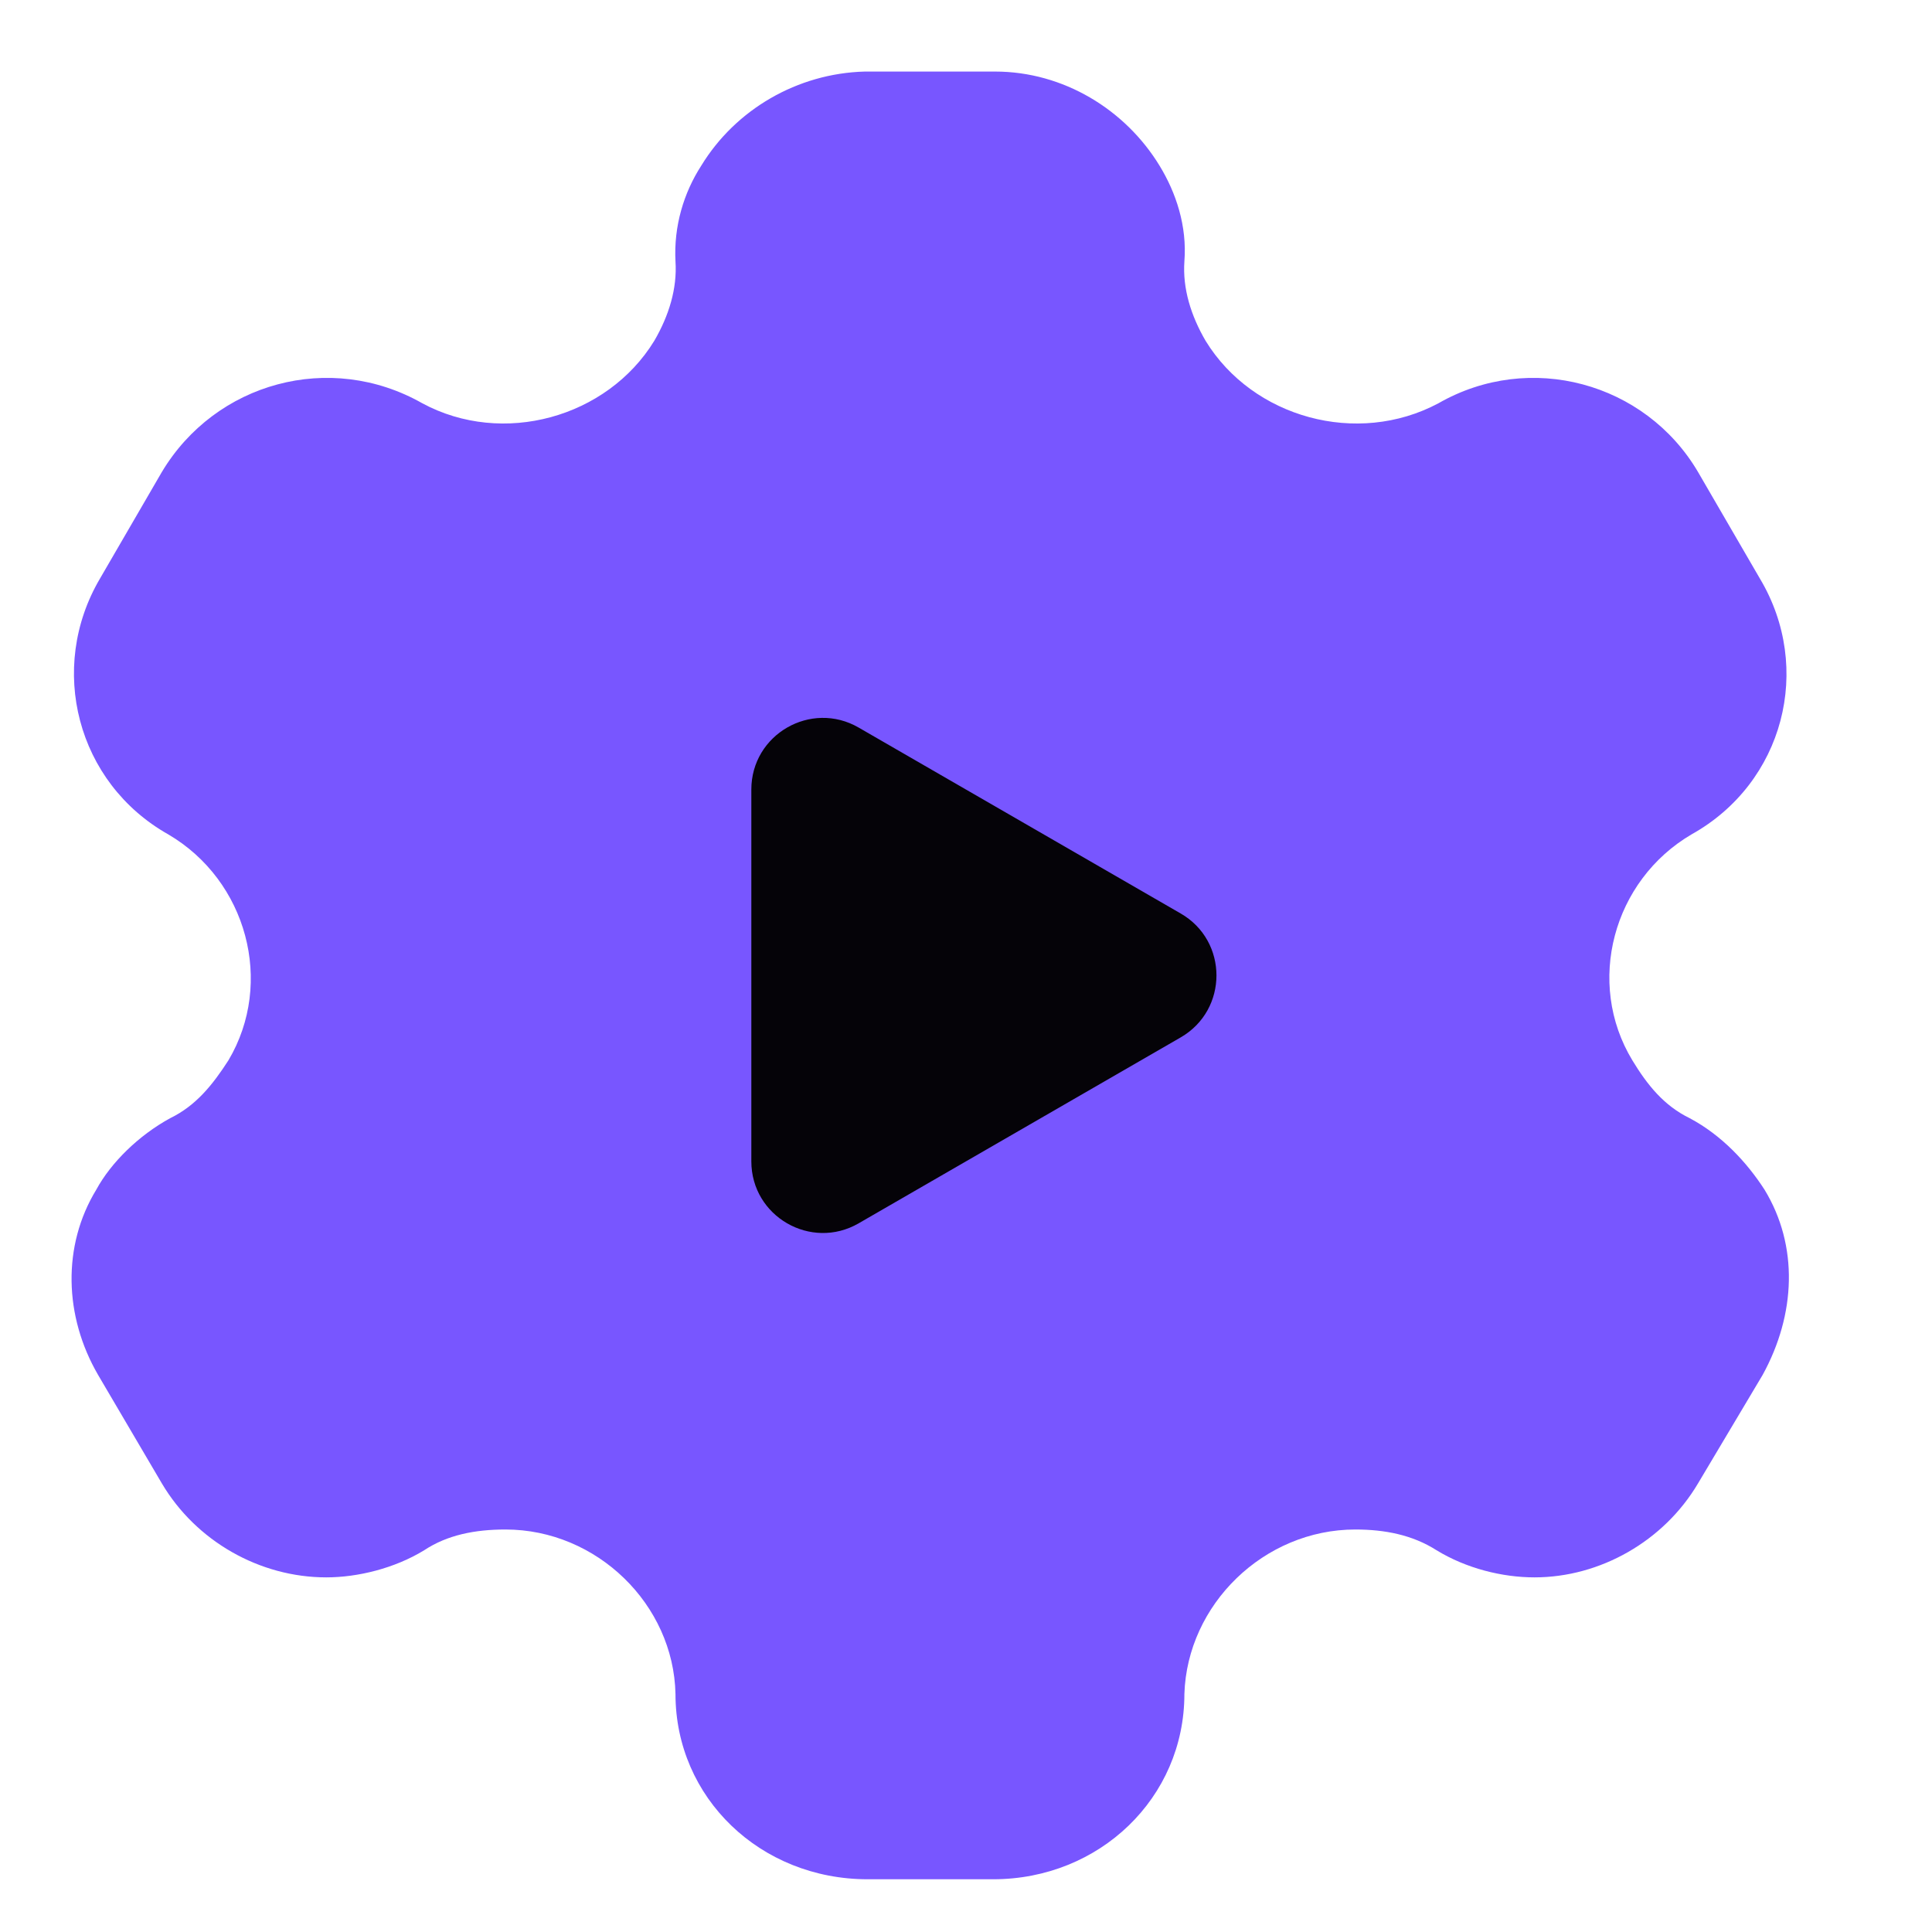 <svg width="27" height="27" viewBox="0 0 27 27" fill="none" xmlns="http://www.w3.org/2000/svg">
<path d="M13.906 1C14.861 1 15.726 1.531 16.204 2.314C16.436 2.693 16.591 3.16 16.552 3.653C16.526 4.032 16.643 4.411 16.849 4.764C17.508 5.838 18.966 6.242 20.102 5.636C21.38 4.903 22.994 5.345 23.73 6.596L24.595 8.086C25.343 9.337 24.93 10.941 23.639 11.661C22.542 12.305 22.155 13.733 22.813 14.819C23.02 15.16 23.252 15.451 23.614 15.627C24.065 15.867 24.414 16.246 24.659 16.625C25.137 17.409 25.098 18.369 24.633 19.215L23.73 20.731C23.252 21.539 22.361 22.044 21.445 22.044C20.993 22.044 20.49 21.918 20.076 21.665C19.741 21.451 19.354 21.375 18.941 21.375C17.663 21.375 16.591 22.423 16.552 23.674C16.552 25.126 15.365 26.263 13.88 26.263H12.125C10.627 26.263 9.44 25.126 9.44 23.674C9.414 22.423 8.342 21.375 7.064 21.375C6.638 21.375 6.251 21.451 5.928 21.665C5.515 21.918 4.999 22.044 4.56 22.044C3.63 22.044 2.74 21.539 2.262 20.731L1.371 19.215C0.894 18.394 0.868 17.409 1.346 16.625C1.552 16.246 1.939 15.867 2.378 15.627C2.74 15.451 2.972 15.16 3.192 14.819C3.837 13.733 3.45 12.305 2.352 11.661C1.074 10.941 0.661 9.337 1.397 8.086L2.262 6.596C3.011 5.345 4.612 4.903 5.902 5.636C7.026 6.242 8.484 5.838 9.143 4.764C9.349 4.411 9.465 4.032 9.44 3.653C9.414 3.16 9.556 2.693 9.801 2.314C10.279 1.531 11.143 1.025 12.086 1H13.906ZM13.015 10.069C10.989 10.069 9.349 11.661 9.349 13.644C9.349 15.627 10.989 17.206 13.015 17.206C15.042 17.206 16.643 15.627 16.643 13.644C16.643 11.661 15.042 10.069 13.015 10.069Z" fill="#7856FF"/>
<rect x="7" y="7.632" width="12" height="12" fill="#7856FF"/>
<path d="M16.5 12.766C17.167 13.15 17.167 14.113 16.5 14.498L12 17.096C11.334 17.481 10.5 17 10.5 16.23L10.5 11.034C10.5 10.264 11.334 9.783 12 10.168L16.5 12.766Z" fill="#050308"/>
</svg>
